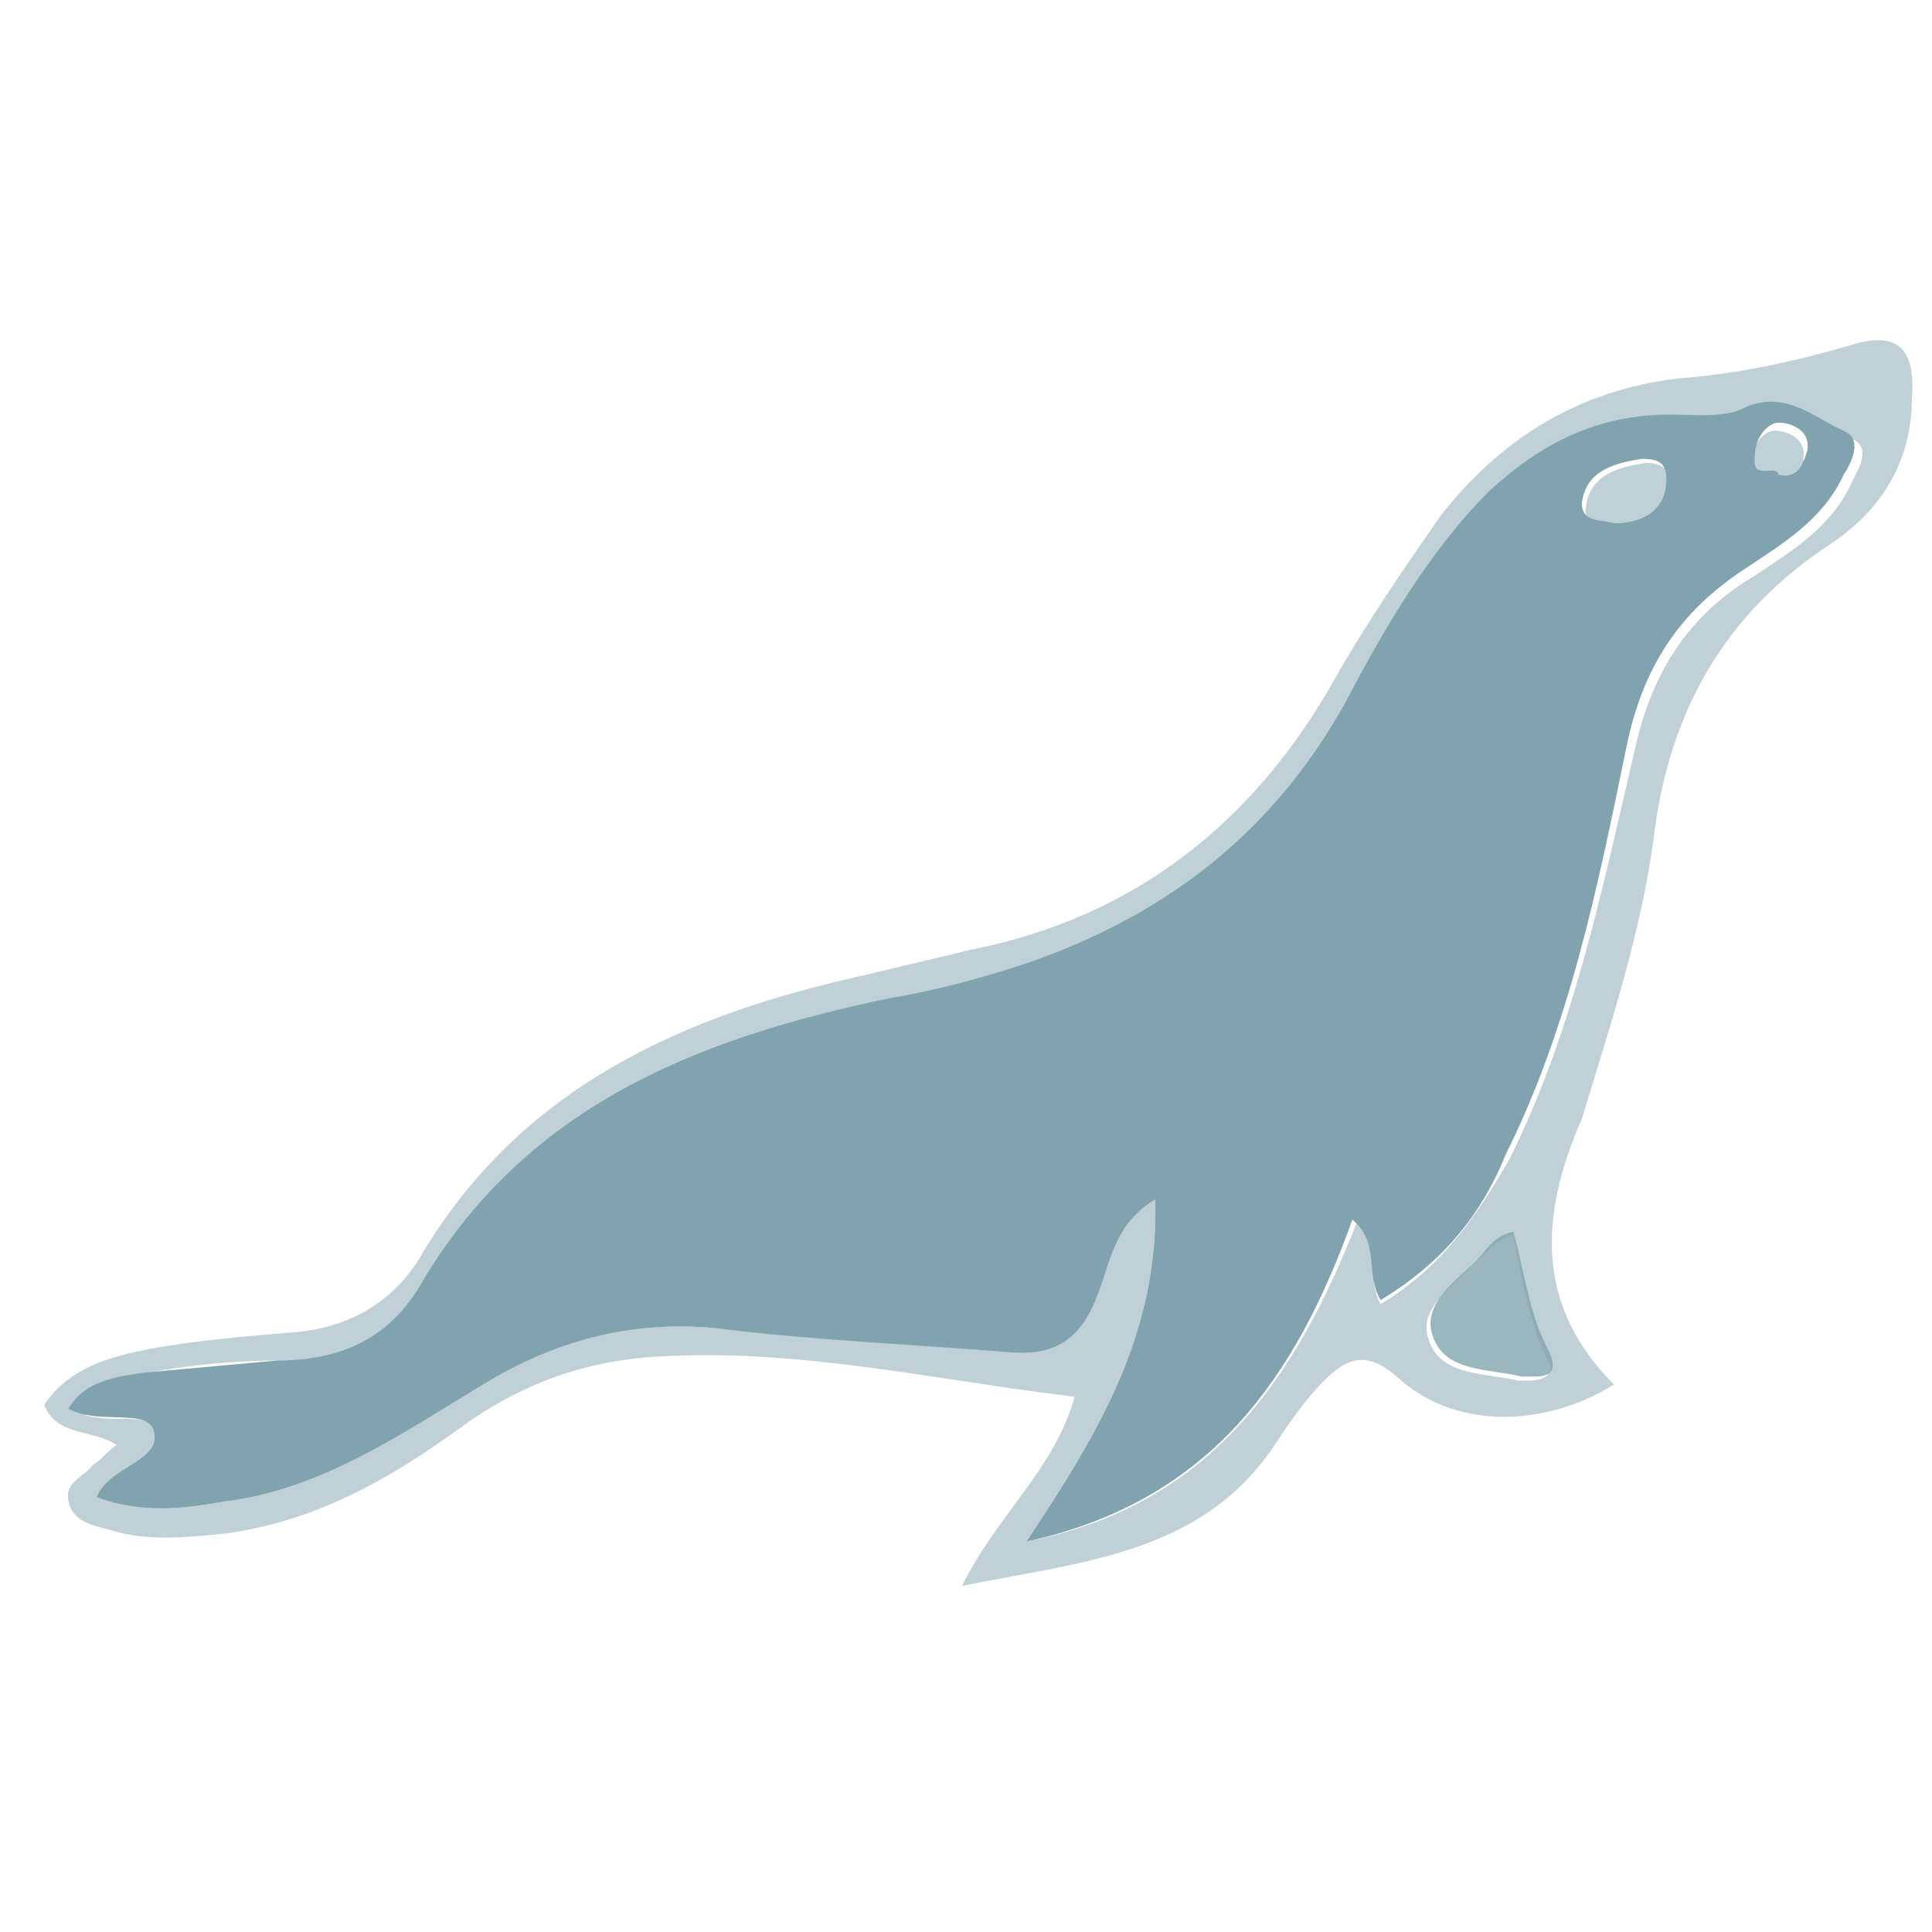 <?xml version="1.0" encoding="utf-8"?>
<!-- Generator: Adobe Illustrator 18.1.1, SVG Export Plug-In . SVG Version: 6.00 Build 0)  -->
<svg version="1.1" id="Слой_1" xmlns="http://www.w3.org/2000/svg" xmlns:xlink="http://www.w3.org/1999/xlink" x="0px" y="0px"
	 viewBox="0 0 48 48" enable-background="new 0 0 48 48" xml:space="preserve">
<g>
	<path fill="#80A3AF" d="M34.3,32.3c-0.4-0.7,0-1.4-0.7-2c-1.4,3.9-3.5,7-8.1,8c1.8-2.7,3.3-5.2,3.2-8.5c-1,0.6-1.1,1.5-1.4,2.3
		c-0.4,1.1-1,1.6-2.2,1.5c-2.4-0.2-4.9-0.3-7.3-0.6c-2.1-0.2-4,0.3-5.8,1.4c-2,1.2-4,2.6-6.4,2.9c-1.1,0.2-2.1,0.3-3.2-0.1
		c0.3-0.8,1.7-0.9,1.4-1.7c-0.2-0.5-1.4-0.1-2.1-0.5c0.4-0.7,1.2-0.8,1.9-0.9c1.1-0.1,2.2-0.2,3.3-0.3c1.5,0,2.7-0.5,3.5-1.8
		c2.6-4.5,6.9-6.2,11.7-7.2c1.2-0.2,2.3-0.5,3.5-0.9c3.4-1.2,6-3.2,7.8-6.4c1-1.9,2.1-3.8,3.6-5.3c1.3-1.2,2.7-1.9,4.5-1.9
		c0.6,0,1.4,0.1,1.9-0.2c1-0.4,1.7,0.3,2.4,0.6c0.5,0.2,0.2,0.8,0,1.1c-0.5,1.1-1.5,1.7-2.4,2.3c-1.7,1.1-2.6,2.5-3,4.5
		c-0.7,3.4-1.4,6.9-3,10.1C36.8,30.2,35.8,31.4,34.3,32.3z M40.1,13c0.7,0,1.3-0.3,1.3-1.1c0-0.4-0.2-0.5-0.6-0.5
		c-0.7,0.1-1.4,0.3-1.5,1.1C39.3,13,39.8,12.9,40.1,13z M44.2,11.8c0.5,0.1,0.6-0.3,0.7-0.6c0.1-0.5-0.4-0.7-0.7-0.7
		c-0.3,0-0.6,0.4-0.6,0.8C43.5,12,44.1,11.5,44.2,11.8z"/>
	<path opacity="0.79" fill="#80A3AF" d="M37.6,30.6c0.3,1.1,0.4,2.1,0.9,3c0.2,0.5,0,0.6-0.4,0.6c-0.1,0-0.2,0-0.3,0
		c-0.8-0.2-1.9-0.1-2.2-1c-0.3-0.8,0.6-1.4,1.1-1.9C36.9,31.1,37.1,30.7,37.6,30.6z"/>
	<g opacity="0.5">
		<path fill="#80A3AF" d="M40.1,34.4c-1.8,1.1-4,1.1-5.4-0.2c-0.8-0.7-1.3-0.4-1.8,0.1c-0.5,0.5-0.9,1.1-1.3,1.7
			c-1.8,2.6-4.7,2.8-7.7,3.4c0.9-1.8,2.3-2.9,2.8-4.7c-3.4-0.4-6.8-1.2-10.3-1c-1.9,0.1-3.5,0.7-5,1.8c-1.8,1.3-3.6,2.3-5.8,2.6
			c-1,0.1-2,0.2-2.9-0.1c-0.4-0.1-0.9-0.2-1-0.7c-0.1-0.5,0.4-0.6,0.6-0.9c0.2-0.1,0.3-0.3,0.6-0.5c-0.6-0.4-1.5-0.2-1.8-1
			c0.6-0.9,1.6-1.2,2.7-1.4c1.1-0.2,2.3-0.3,3.5-0.4c1.3-0.1,2.4-0.7,3.1-1.8c2.5-4.3,6.6-6.1,11.2-7.1c0.8-0.2,1.7-0.4,2.5-0.6
			c4.1-0.8,7.1-3.2,9.1-6.8c0.8-1.4,1.7-2.7,2.6-4c1.5-1.9,3.4-3.1,5.9-3.4c1.4-0.1,2.8-0.4,4.2-0.8c1.2-0.4,1.7,0,1.6,1.3
			c0,1.6-0.8,2.8-2,3.6c-2.6,1.7-4,4.1-4.4,7.2c-0.3,2.4-1.1,4.8-1.8,7.1C38.2,30.3,38.2,32.5,40.1,34.4z M34.3,32.4
			c1.5-0.9,2.4-2.2,3.2-3.6c1.6-3.2,2.3-6.7,3.1-10.1c0.4-1.9,1.3-3.4,3-4.4c0.9-0.6,1.9-1.2,2.4-2.3c0.2-0.4,0.5-0.9,0-1.1
			c-0.8-0.3-1.4-1.1-2.4-0.6c-0.6,0.2-1.3,0.2-1.9,0.2c-1.8,0-3.2,0.7-4.5,1.9c-1.6,1.5-2.6,3.4-3.7,5.3c-1.8,3.2-4.5,5.2-7.8,6.3
			c-1.1,0.4-2.3,0.7-3.5,0.9c-4.8,1-9.1,2.7-11.7,7.1c-0.8,1.3-2,1.8-3.5,1.8c-1.1,0-2.2,0.1-3.3,0.3c-0.7,0.1-1.4,0.2-1.9,0.9
			c0.7,0.5,1.8,0,2,0.5c0.3,0.8-1.1,0.9-1.4,1.7c1.1,0.4,2.1,0.3,3.2,0.1c2.4-0.4,4.4-1.7,6.4-2.9c1.8-1.1,3.7-1.6,5.8-1.4
			c2.4,0.2,4.9,0.4,7.3,0.6c1.2,0.1,1.8-0.4,2.2-1.5c0.3-0.8,0.4-1.8,1.4-2.3c0.1,3.3-1.4,5.8-3.2,8.5c4.6-0.9,6.7-4.1,8.2-7.9
			C34.4,30.9,33.9,31.7,34.3,32.4z M37.6,30.7c-0.5,0.1-0.7,0.5-1,0.7c-0.5,0.6-1.4,1.1-1.1,1.9c0.3,0.9,1.4,0.8,2.2,1
			c0.1,0,0.2,0,0.3,0c0.4,0,0.7-0.2,0.4-0.6C38,32.8,37.8,31.8,37.6,30.7z"/>
		<path fill="#80A3AF" d="M40.1,13c-0.3,0-0.8,0-0.7-0.4c0.1-0.8,0.8-1,1.5-1.1c0.3,0,0.6,0.1,0.6,0.5C41.4,12.7,40.9,13,40.1,13z"
			/>
		<path fill="#80A3AF" d="M44.2,11.9c-0.1-0.3-0.7,0.2-0.7-0.4c0-0.4,0.3-0.8,0.6-0.8c0.3,0,0.8,0.2,0.7,0.7
			C44.9,11.6,44.7,12,44.2,11.9z"/>
	</g>
</g>
</svg>
